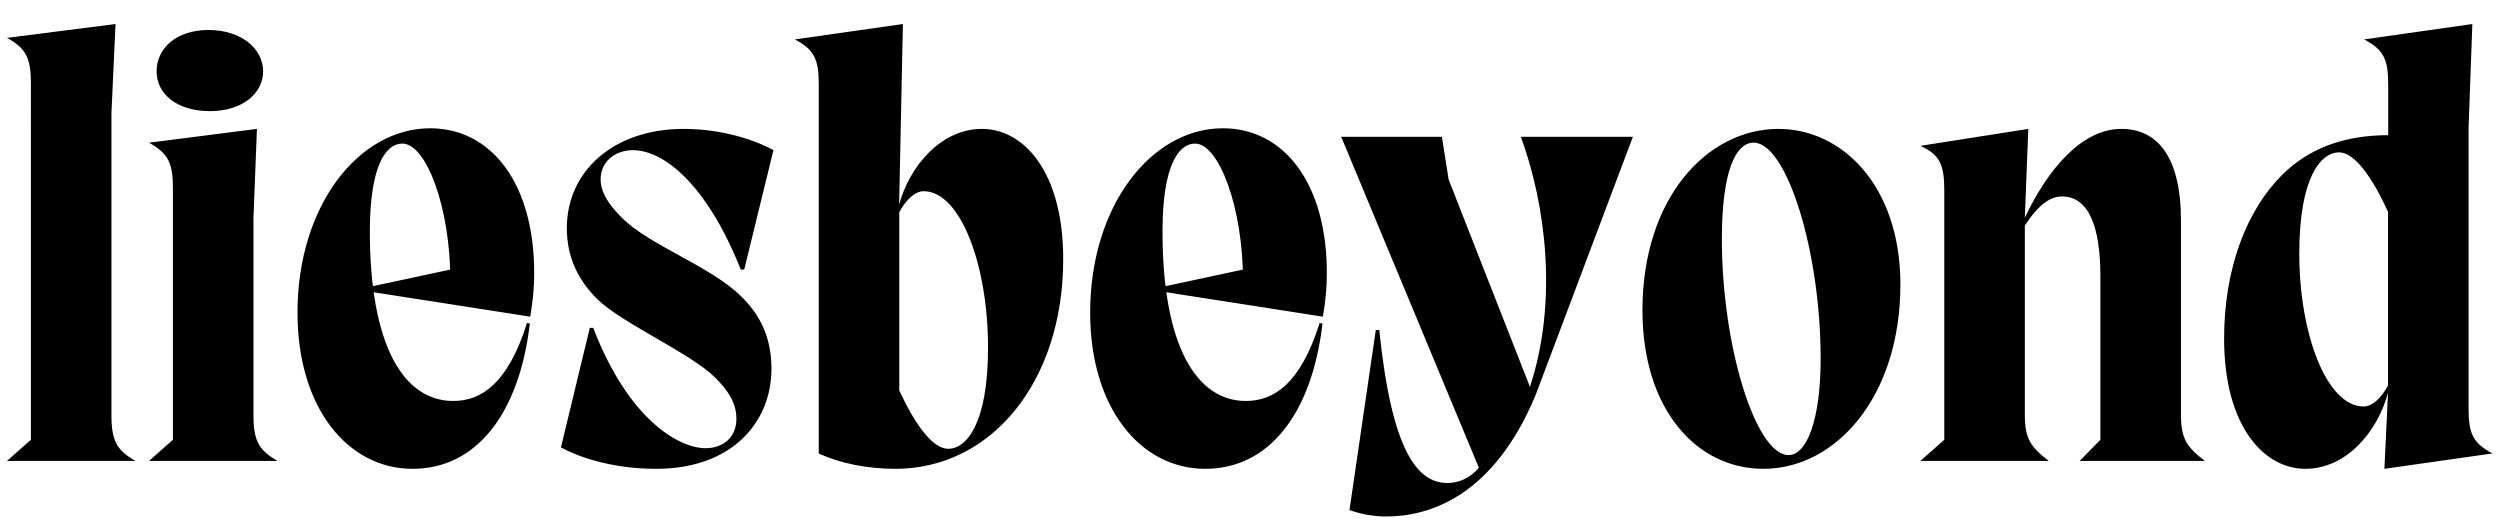 <svg width="5245" height="1100.002" xmlns="http://www.w3.org/2000/svg"><path d="M64.79 922.612l-50.13 44.39h269.27c-37.77-22.55-50.14-39.81-50.14-96.76v-632.52l8.58-187.3-227.71 28.98c40.87 22.55 50.13 43.44 50.13 95.85zm298 0v-527.36c0-52.41-9.26-73.3-50.13-95.85l226.39-28.98-7.26 185.93v413.89c0 56.95 12.37 74.21 50.14 96.76H312.66zm77.82-689.44c-70.06 0-112.1-36.47-112.1-83.49 0-47.7 40.72-86.79 108.81-86.79 68.75 0 114.73 39.09 114.73 86.79 0 47.02-44.67 83.49-111.44 83.49zm183.53 422.83c0 199.82 105.48 327.58 241.46 327.58 133.24 0 223.65-114.71 246.01-304.81l-5.95-1.31c-40.38 128.39-96.49 163.76-154.9 163.76-103.57 0-174.83-115.76-174.83-355.58 0-136.94 33.04-184.42 68.23-184.42 50.06 0 100.67 133.75 100.67 287.52l29.23-29.47-202.14 43.31v8.68l340.54 53.11c5.94-37.04 8.26-61.22 8.26-91.69 0-187.53-89.59-303.57-218.2-303.57-149.27 0-278.38 161.44-278.38 386.89zm613.25 31.89l-60.54 250.79c35.52 19.58 106.62 44.9 199.95 44.9 157.95 0 241.36-96.57 241.71-209.43 0-71.87-27.74-116.63-62.19-151.08-65.25-65.25-193.56-107.6-251.87-166.56-19.61-19.61-44.35-47.75-44.35-80.39 0-38.49 32.3-61.1 67.49-61.1 64.31 0 154.71 70.18 226.53 250.43h7.26l61.3-250.48c-33.46-18.55-102.56-44.55-188.58-44.55-146.08 0-244.91 88.1-244.91 208.12 0 65.23 27.03 112.18 63.4 148.55 50.12 50.12 196.32 113.59 248.02 165.29 26.19 26.19 44.36 52.46 44.36 86.16 0 41.12-29.96 61.76-64.6 61.76-56.3 0-162.07-60.32-235.72-252.41zm649.32 131.54v-374.31c14.17-26.2 33.15-43.95 51.13-43.95 77.89 0 135.06 156.73 135.06 327.72 0 163.29-46.81 212.71-83.48 212.71-32.08 0-68.39-48.56-102.71-122.17zm7.58-769.01l-226.71 32.26c41.53 21.9 50.13 42.79 50.13 93.89v774.95c45.97 21.06 103.07 32.06 160.75 32.06 202.14 0 352.15-183.65 352.15-439.71 0-185.13-83.96-273.45-170.41-273.45-86.71 0-152.52 79.53-173.83 158.94zm392.85 605.58c0 199.82 105.48 327.58 241.46 327.58 133.24 0 223.65-114.71 246.01-304.81l-5.95-1.31c-40.38 128.39-96.49 163.76-154.9 163.76-103.57 0-174.83-115.76-174.83-355.58 0-136.94 33.04-184.42 68.23-184.42 50.06 0 100.67 133.75 100.67 287.52l29.23-29.47-202.14 43.31v8.68l340.54 53.11c5.94-37.04 8.26-61.22 8.26-91.69 0-187.53-89.59-303.57-218.2-303.57-149.27 0-278.38 161.44-278.38 386.89zm526.68-369h211.31l14.08 89.59 170.62 435.02c59.18-179.7 33.22-382.05-19.1-524.61h235.06l-203.92 541.4c-87.82 211.6-221.76 255.18-313.19 255.18-27.91 0-53.52-5.03-77.46-13.43l55.22-377.86h7.26c26.31 256.12 80.56 321.04 143.31 321.04 19.37 0 45.25-7.4 65.62-32.2zm632.03 363.77c0 208.91 114.14 332.81 253.8 332.81 150.98 0 287.36-149.95 287.36-386.92 0-206.61-122.04-326.24-255.78-326.24-150.32 0-285.38 146-285.38 380.35zm166.63-149.19c0-144.65 29.67-202.34 66.68-202.34 69.09 0 140.56 227.05 140.56 453.18 0 128.21-29.01 202.34-67.34 202.34-68.43 0-139.9-227.05-139.9-453.18zm466.63 421.03l-50.14 44.39h269.27c-37.76-29.13-50.13-46.39-50.13-96.76v-397.19c30.69-46.66 55.2-60.9 77.76-60.9 54.86 0 80.77 60.12 80.77 168.05v342.41l-43.56 44.39h262.69c-37.76-29.13-50.13-46.39-50.13-96.76v-407.06c0-137.21-51.24-192.76-125.28-192.76-83.1 0-154.65 85.5-202.25 186.24l7.26-186.24-226.4 35.55c40.88 18.61 50.14 39.5 50.14 93.88zm828.24-602.98c31.39 0 68.39 49.25 102.71 124.91v364.33c-14.16 26.21-33.15 43.96-51.13 43.96-77.89 0-135.05-153.19-135.05-320.48 0-163.3 46.8-212.72 83.47-212.72zm271.71-51.66l7.92-217.55-227.06 32.26c41.54 21.9 50.48 42.79 50.48 93.89v172.27l110.12-41.23c-42.77-18.79-80.78-24.03-109.47-24.03-93.54 0-167.32 27.52-223.97 84.16-72.89 72.9-120.92 194.34-120.92 342.38 0 185.14 84.26 273.46 170.42 273.46 86.7 0 152.16-78.84 173.48-159.97l-7.58 159.97 226.72-32.26c-41.54-21.9-50.14-42.79-50.14-93.89zm0 0"/></svg>